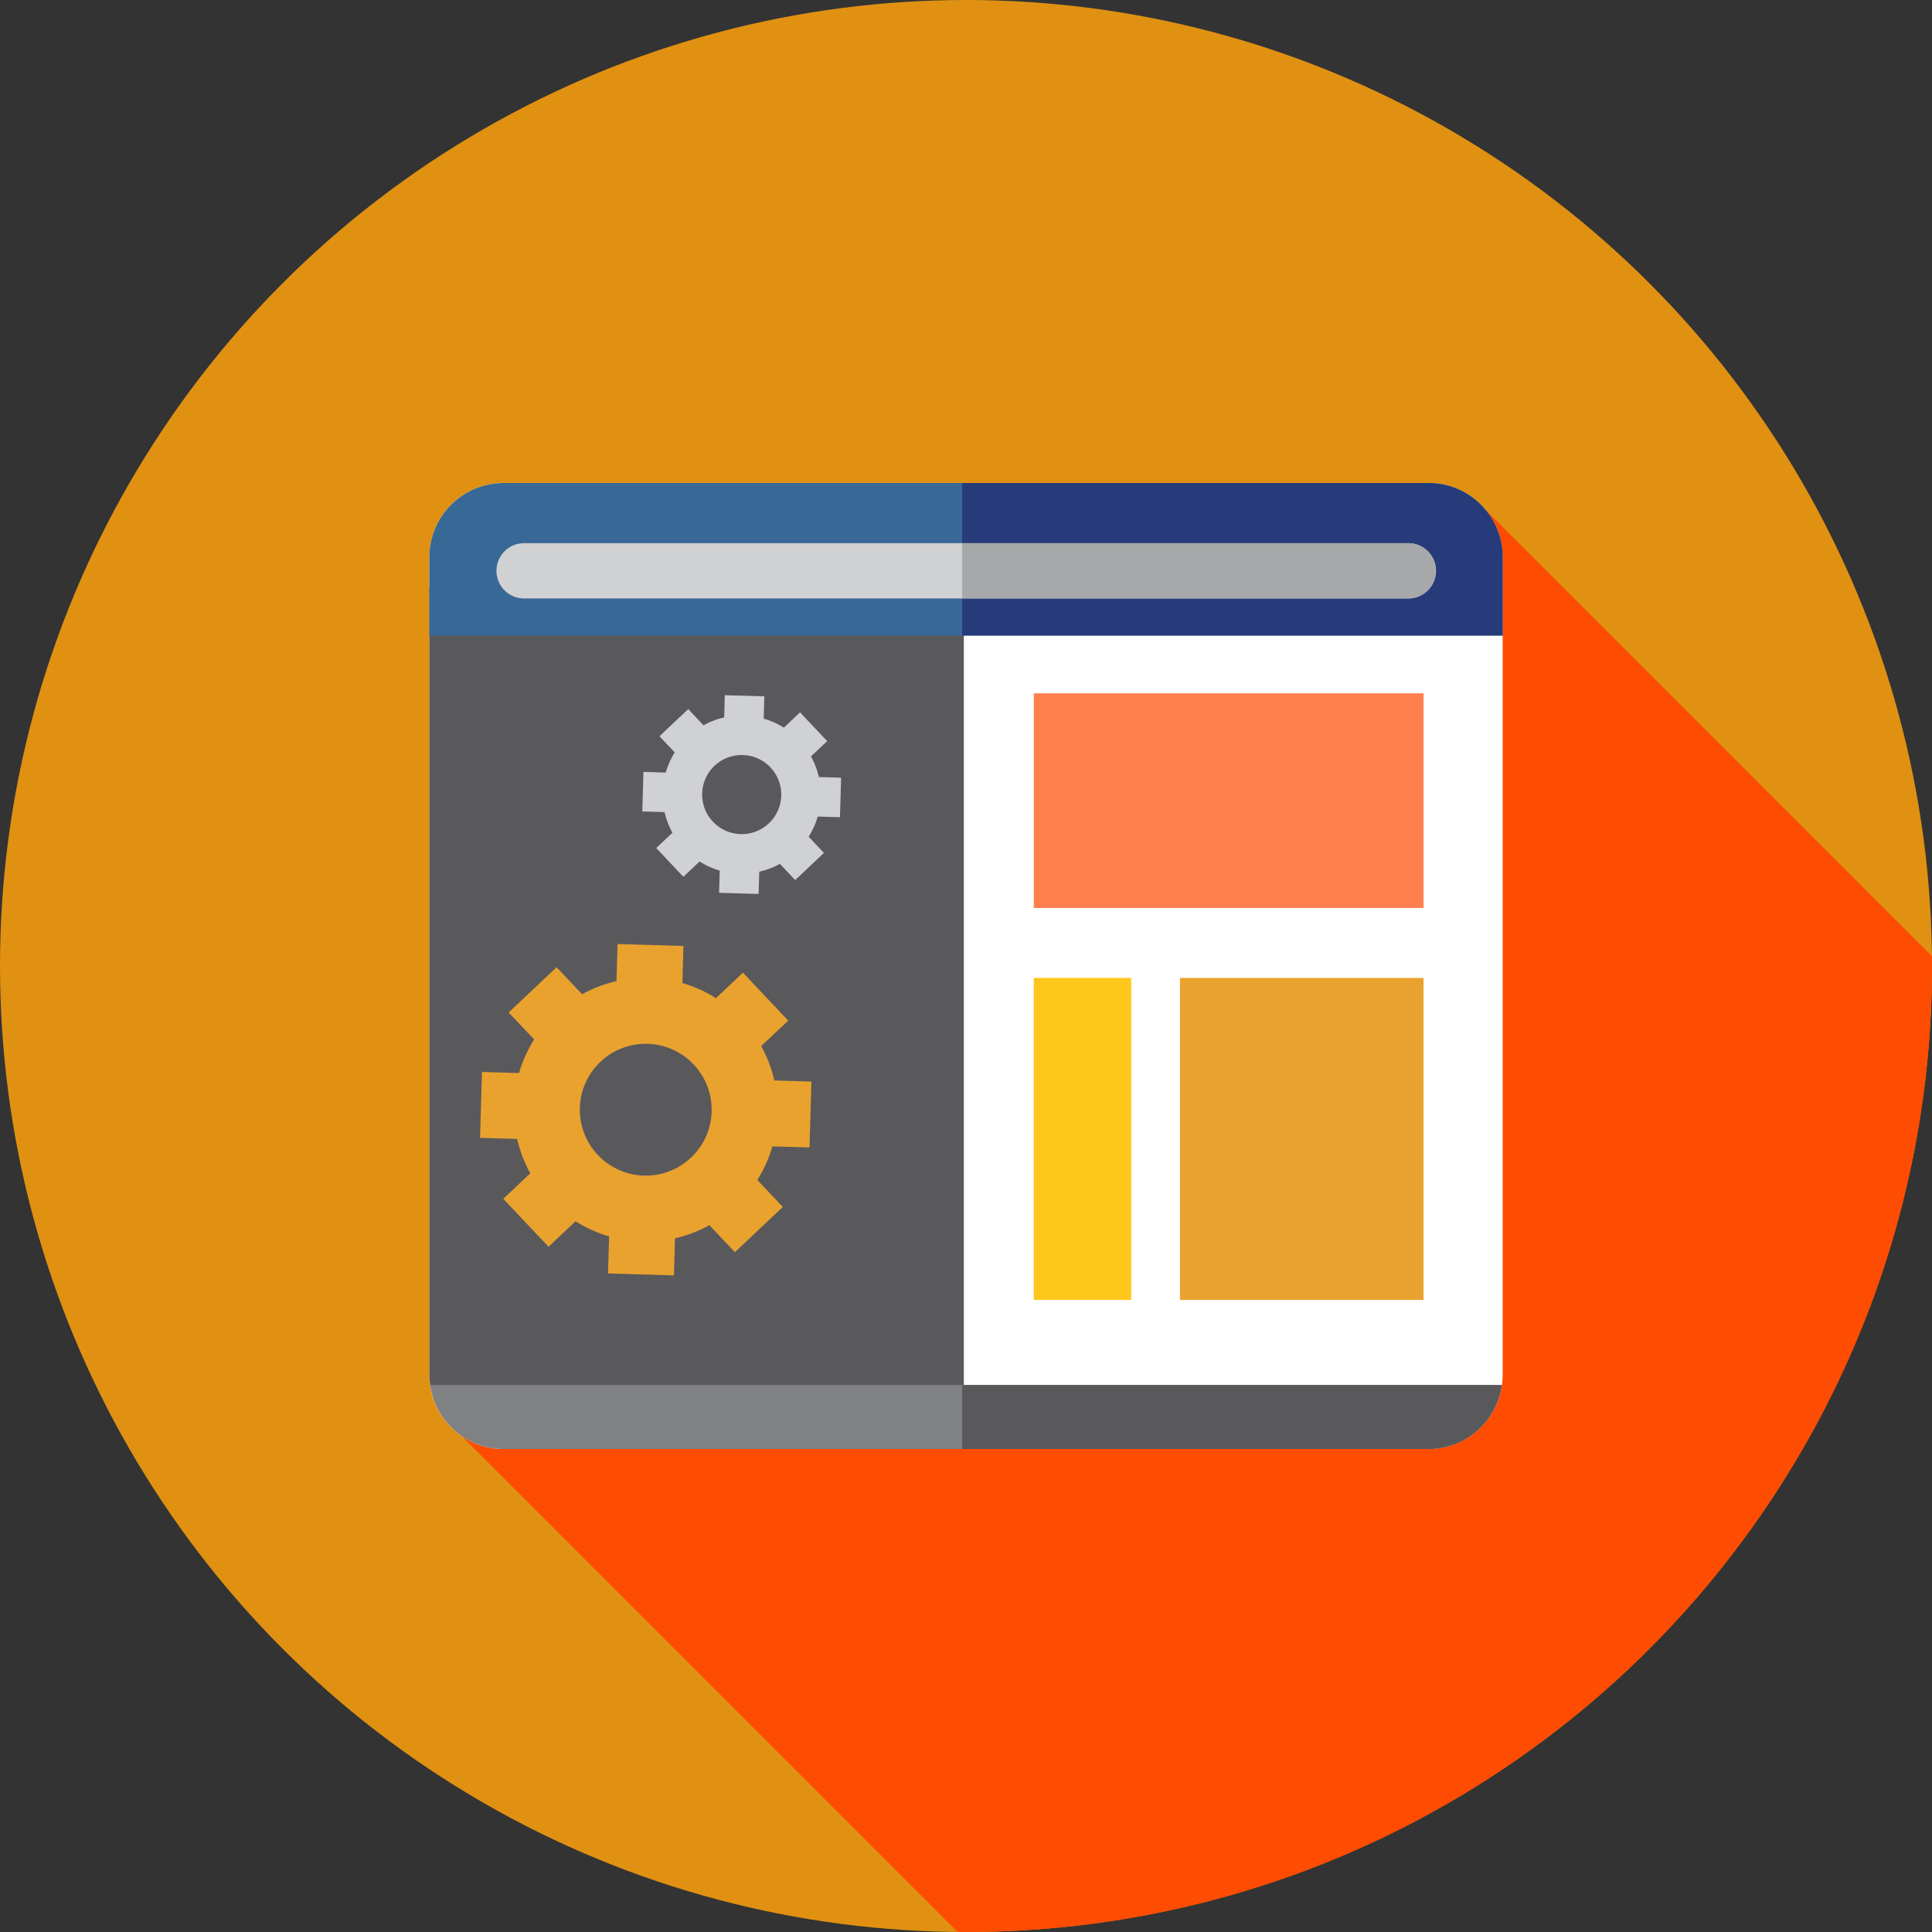 <svg xmlns="http://www.w3.org/2000/svg" width="512" height="512"><rect width="100%" height="100%" fill="#333333" stroke="none"/><circle cx="256" cy="256" r="256" data-original="#E09112" fill="#e09112"/><path d="M512 256c0-.877-.024-1.75-.033-2.626L391.344 132.751 225.516 289.013l-108.203 86.511L253.76 511.971c.746.007 1.491.028 2.239.028C397.384 512 512 397.384 512 256z" data-original="#FF5419" class="active-path" data-old_color="#fe4c02" fill="#fe4c02"/><path d="M378.54 384H133.458c-10.869 0-19.68-8.811-19.68-19.682V147.68c0-10.869 8.811-19.68 19.68-19.68H378.54c10.869 0 19.682 8.811 19.682 19.68v216.638c0 10.871-8.811 19.682-19.682 19.682z" data-original="#FFFFFF" fill="#fff"/><path d="M113.778 364.32c0 1.077.122 2.129.31 3.16h141.338V155.44H113.778v208.88z" data-original="#59595B" fill="#59595b"/><path d="M398.222 147.682c0-10.869-8.811-19.682-19.682-19.682H133.46c-10.871 0-19.682 8.811-19.682 19.682v20.744h284.444v-20.744z" data-original="#386895" fill="#386895"/><path d="M398.222 147.682c0-10.869-8.811-19.682-19.682-19.682H254.993v40.426h143.229v-20.744z" data-original="#273B7A" fill="#273b7a"/><path d="M113.988 367.049c1.333 9.575 9.528 16.951 19.47 16.951H378.54c9.942 0 18.137-7.378 19.47-16.951H113.988z" data-original="#808183" fill="#808183"/><path d="M254.995 367.049V384h123.547c9.942 0 18.137-7.378 19.47-16.951H254.995z" data-original="#59595B" fill="#59595b"/><path d="M373.226 158.599H138.774a7.328 7.328 0 0 1 0-14.654h234.451a7.328 7.328 0 0 1 7.327 7.327 7.326 7.326 0 0 1-7.326 7.327z" data-original="#D0D1D3" fill="#d0d1d3"/><path d="M373.226 143.946H254.995v14.653h118.231a7.327 7.327 0 0 0 0-14.653z" data-original="#A6A8AA" fill="#a6a8aa"/><path d="M161.135 337.479l17.461.509.284-9.83a34.762 34.762 0 0 0 9.113-3.477l6.758 7.161 12.703-11.985-6.758-7.161a34.71 34.71 0 0 0 4.001-8.894l9.831.286.505-17.46-9.831-.286a34.77 34.77 0 0 0-3.481-9.113l7.161-6.756-11.99-12.705-7.161 6.756a34.721 34.721 0 0 0-8.895-4.003l.284-9.83-17.461-.509-.284 9.83a34.762 34.762 0 0 0-9.113 3.477l-6.758-7.161-12.703 11.985 6.758 7.161a34.71 34.71 0 0 0-4.001 8.894l-9.831-.286-.505 17.46 9.831.286a34.77 34.77 0 0 0 3.481 9.113l-7.161 6.756 11.99 12.705 7.161-6.756a34.79 34.79 0 0 0 8.895 4.003l-.284 9.83zm-7.469-43.903c.279-9.642 8.323-17.23 17.967-16.949 9.644.281 17.236 8.326 16.956 17.968s-8.323 17.23-17.967 16.949c-9.642-.281-17.234-8.324-16.956-17.968z" data-original="#EAA22F" fill="#eaa22f"/><path d="M190.564 236.604l10.476.305.171-5.897a20.789 20.789 0 0 0 5.466-2.086l4.055 4.298 7.623-7.19-4.055-4.298a20.827 20.827 0 0 0 2.4-5.335l5.899.172.303-10.476-5.899-.172a20.883 20.883 0 0 0-2.088-5.467l4.296-4.053-7.194-7.623-4.296 4.053a20.793 20.793 0 0 0-5.337-2.401l.171-5.897-10.476-.305-.171 5.897a20.809 20.809 0 0 0-5.467 2.086l-4.055-4.298-7.623 7.19 4.055 4.296a20.81 20.81 0 0 0-2.4 5.337l-5.899-.172-.303 10.476 5.899.172a20.883 20.883 0 0 0 2.088 5.467l-4.296 4.053 7.194 7.623 4.296-4.053a20.793 20.793 0 0 0 5.337 2.401l-.17 5.897zm-4.482-26.341c.167-5.785 4.994-10.338 10.78-10.169 5.785.169 10.342 4.996 10.174 10.781-.167 5.785-4.994 10.338-10.78 10.169-5.785-.169-10.341-4.996-10.174-10.781z" data-original="#D0D1D3" fill="#d0d1d3"/><path data-original="#FF7F4F" fill="#ff7f4f" d="M273.963 183.734h103.291v56.889H273.963z"/><path data-original="#FFC61B" fill="#ffc61b" d="M273.963 259.155h25.822v85.333h-25.822z"/><path data-original="#EAA22F" fill="#eaa22f" d="M312.699 259.155h64.557v85.333h-64.557z"/></svg>